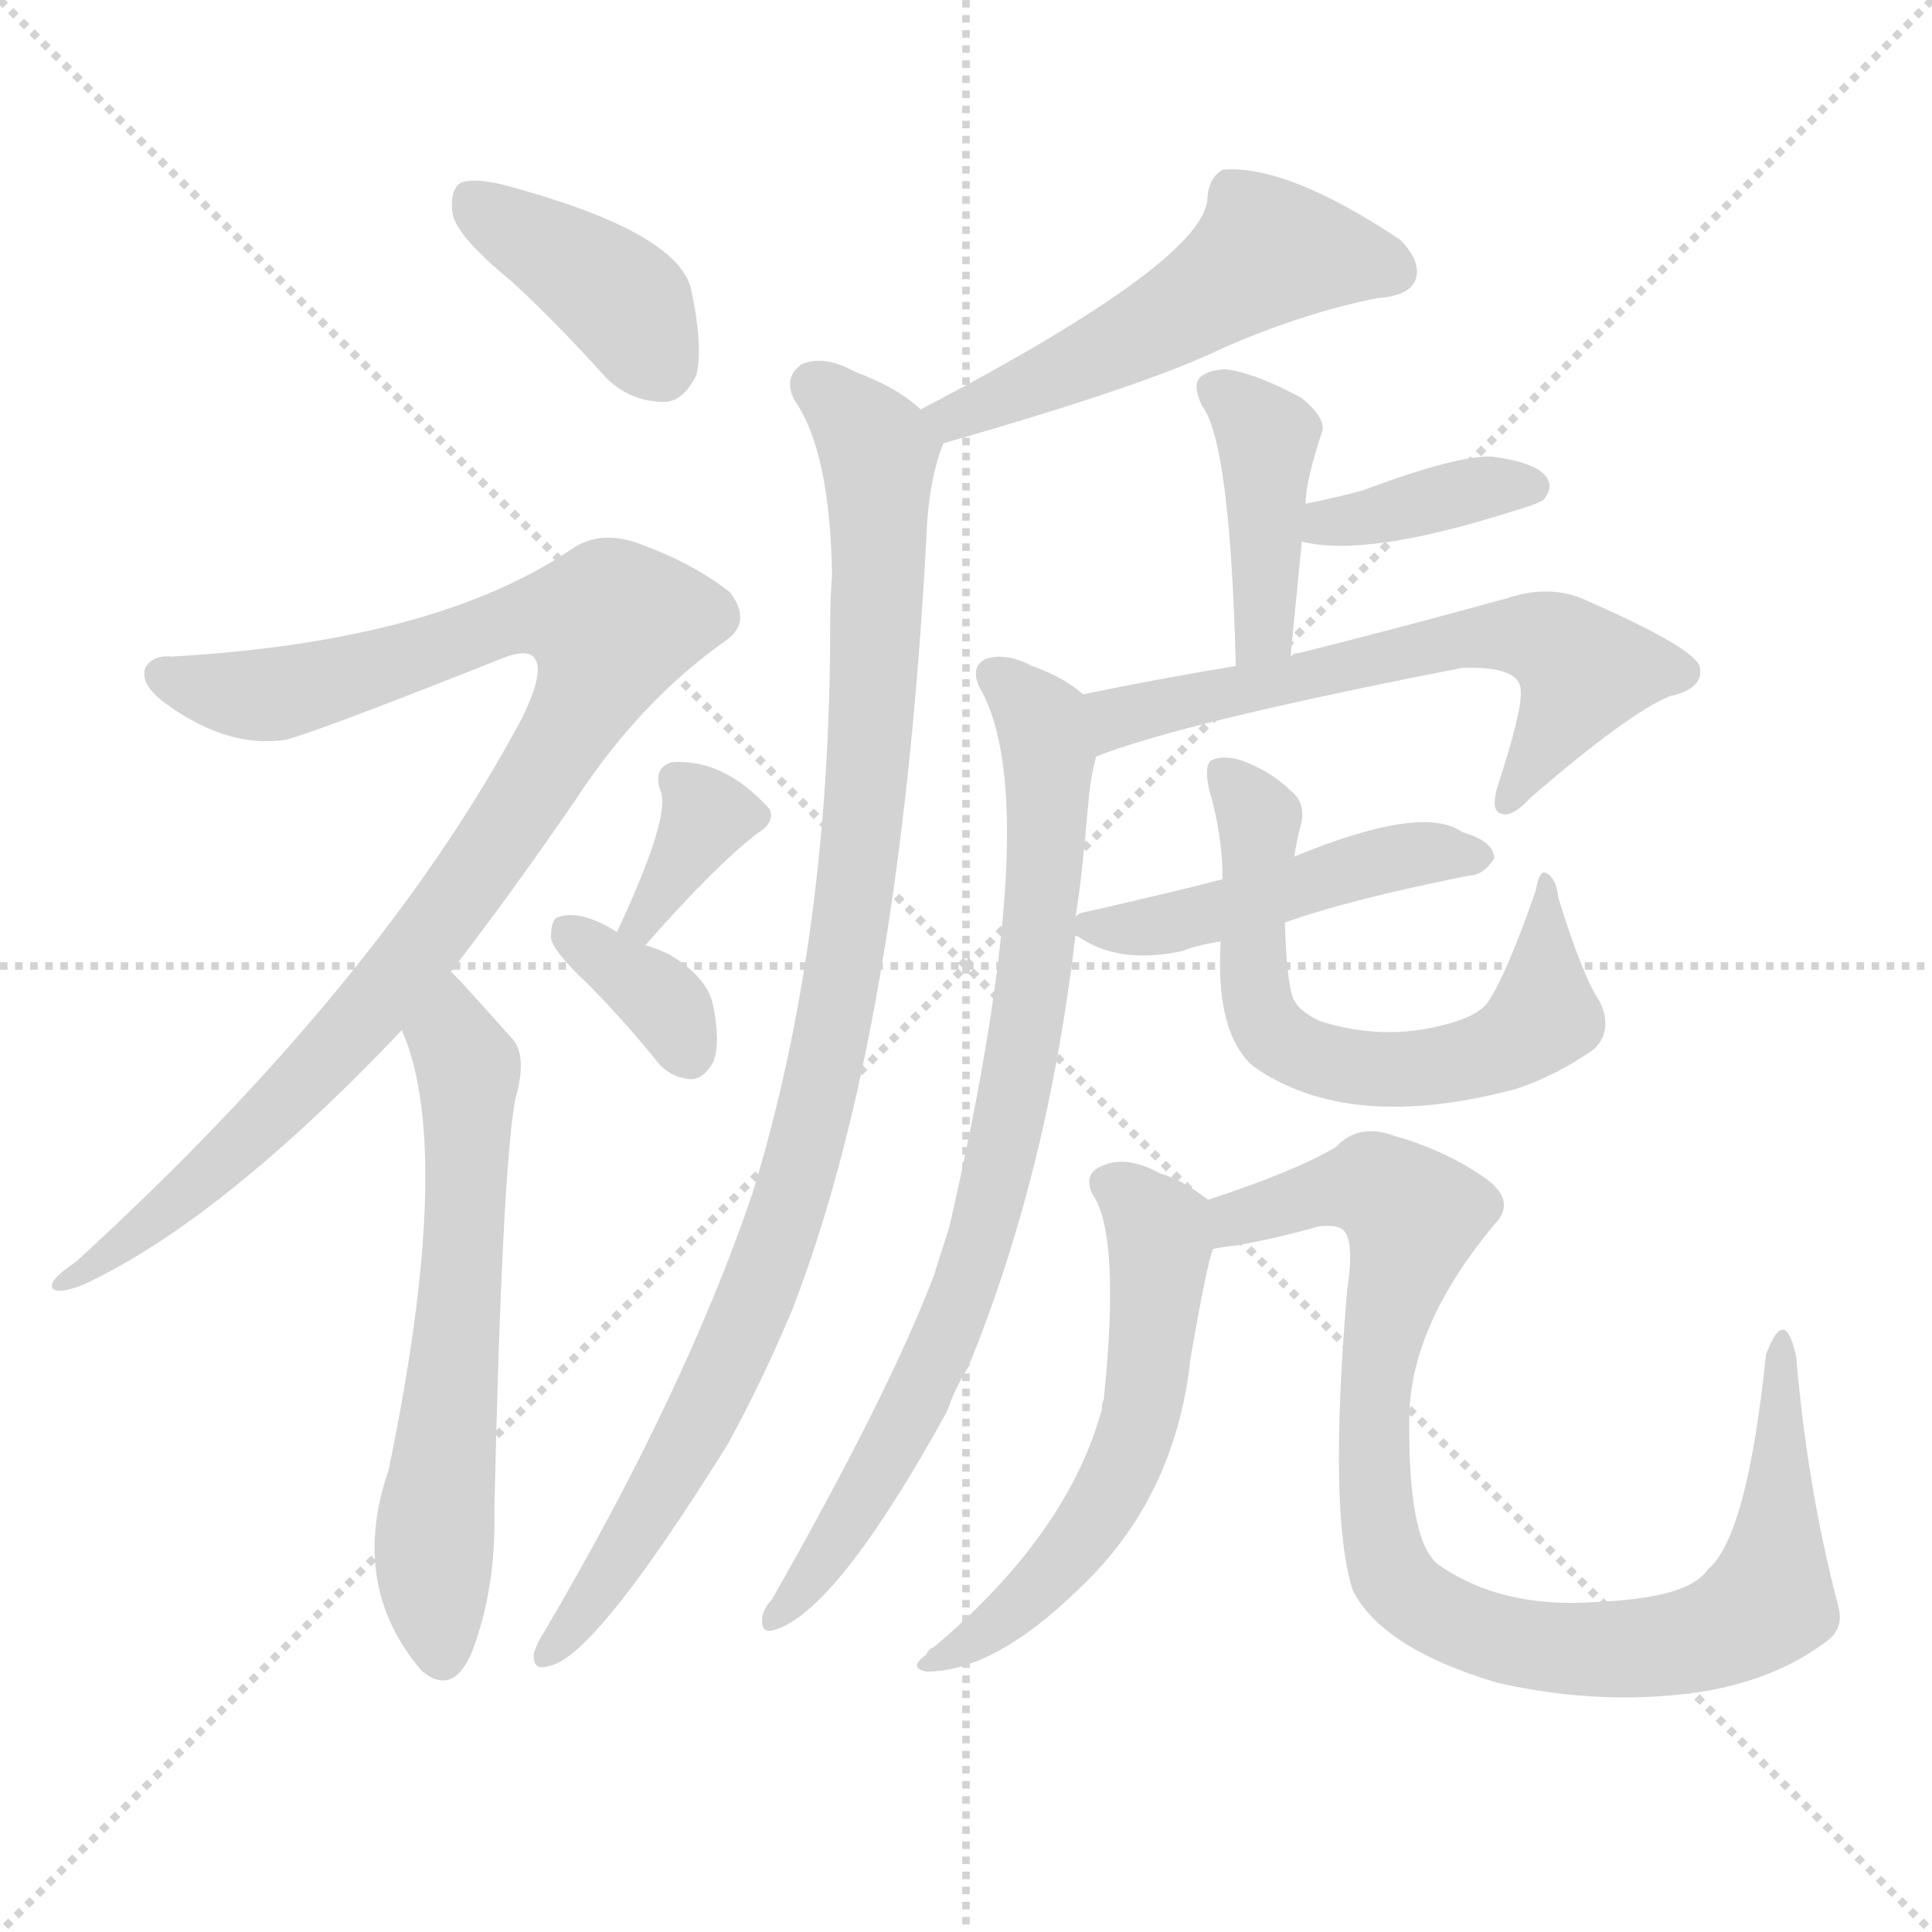<svg version="1.1" viewBox="0 0 1024 1024" xmlns="http://www.w3.org/2000/svg">
  <g stroke="lightgray" stroke-dasharray="1,1" stroke-width="1" transform="scale(4, 4)">
    <line x1="0" y1="0" x2="256" y2="256"></line>
    <line x1="256" y1="0" x2="0" y2="256"></line>
    <line x1="128" y1="0" x2="128" y2="256"></line>
    <line x1="0" y1="128" x2="256" y2="128"></line>
  </g>
  <g transform="scale(1, -1) translate(0, -900)">
    <style type="text/css">
      
        @keyframes keyframes0 {
          from {
            stroke: blue;
            stroke-dashoffset: 392;
            stroke-width: 128;
          }
          56% {
            animation-timing-function: step-end;
            stroke: blue;
            stroke-dashoffset: 0;
            stroke-width: 128;
          }
          to {
            stroke: white;
            stroke-width: 1024;
          }
        }
        #make-me-a-hanzi-animation-0 {
          animation: keyframes0 0.569s both;
          animation-delay: 0s;
          animation-timing-function: linear;
        }
      
        @keyframes keyframes1 {
          from {
            stroke: blue;
            stroke-dashoffset: 967;
            stroke-width: 128;
          }
          76% {
            animation-timing-function: step-end;
            stroke: blue;
            stroke-dashoffset: 0;
            stroke-width: 128;
          }
          to {
            stroke: white;
            stroke-width: 1024;
          }
        }
        #make-me-a-hanzi-animation-1 {
          animation: keyframes1 1.037s both;
          animation-delay: 0.569s;
          animation-timing-function: linear;
        }
      
        @keyframes keyframes2 {
          from {
            stroke: blue;
            stroke-dashoffset: 612;
            stroke-width: 128;
          }
          67% {
            animation-timing-function: step-end;
            stroke: blue;
            stroke-dashoffset: 0;
            stroke-width: 128;
          }
          to {
            stroke: white;
            stroke-width: 1024;
          }
        }
        #make-me-a-hanzi-animation-2 {
          animation: keyframes2 0.748s both;
          animation-delay: 1.606s;
          animation-timing-function: linear;
        }
      
        @keyframes keyframes3 {
          from {
            stroke: blue;
            stroke-dashoffset: 349;
            stroke-width: 128;
          }
          53% {
            animation-timing-function: step-end;
            stroke: blue;
            stroke-dashoffset: 0;
            stroke-width: 128;
          }
          to {
            stroke: white;
            stroke-width: 1024;
          }
        }
        #make-me-a-hanzi-animation-3 {
          animation: keyframes3 0.534s both;
          animation-delay: 2.354s;
          animation-timing-function: linear;
        }
      
        @keyframes keyframes4 {
          from {
            stroke: blue;
            stroke-dashoffset: 349;
            stroke-width: 128;
          }
          53% {
            animation-timing-function: step-end;
            stroke: blue;
            stroke-dashoffset: 0;
            stroke-width: 128;
          }
          to {
            stroke: white;
            stroke-width: 1024;
          }
        }
        #make-me-a-hanzi-animation-4 {
          animation: keyframes4 0.534s both;
          animation-delay: 2.888s;
          animation-timing-function: linear;
        }
      
        @keyframes keyframes5 {
          from {
            stroke: blue;
            stroke-dashoffset: 517;
            stroke-width: 128;
          }
          63% {
            animation-timing-function: step-end;
            stroke: blue;
            stroke-dashoffset: 0;
            stroke-width: 128;
          }
          to {
            stroke: white;
            stroke-width: 1024;
          }
        }
        #make-me-a-hanzi-animation-5 {
          animation: keyframes5 0.671s both;
          animation-delay: 3.422s;
          animation-timing-function: linear;
        }
      
        @keyframes keyframes6 {
          from {
            stroke: blue;
            stroke-dashoffset: 979;
            stroke-width: 128;
          }
          76% {
            animation-timing-function: step-end;
            stroke: blue;
            stroke-dashoffset: 0;
            stroke-width: 128;
          }
          to {
            stroke: white;
            stroke-width: 1024;
          }
        }
        #make-me-a-hanzi-animation-6 {
          animation: keyframes6 1.047s both;
          animation-delay: 4.093s;
          animation-timing-function: linear;
        }
      
        @keyframes keyframes7 {
          from {
            stroke: blue;
            stroke-dashoffset: 407;
            stroke-width: 128;
          }
          57% {
            animation-timing-function: step-end;
            stroke: blue;
            stroke-dashoffset: 0;
            stroke-width: 128;
          }
          to {
            stroke: white;
            stroke-width: 1024;
          }
        }
        #make-me-a-hanzi-animation-7 {
          animation: keyframes7 0.581s both;
          animation-delay: 5.139s;
          animation-timing-function: linear;
        }
      
        @keyframes keyframes8 {
          from {
            stroke: blue;
            stroke-dashoffset: 373;
            stroke-width: 128;
          }
          55% {
            animation-timing-function: step-end;
            stroke: blue;
            stroke-dashoffset: 0;
            stroke-width: 128;
          }
          to {
            stroke: white;
            stroke-width: 1024;
          }
        }
        #make-me-a-hanzi-animation-8 {
          animation: keyframes8 0.554s both;
          animation-delay: 5.721s;
          animation-timing-function: linear;
        }
      
        @keyframes keyframes9 {
          from {
            stroke: blue;
            stroke-dashoffset: 610;
            stroke-width: 128;
          }
          67% {
            animation-timing-function: step-end;
            stroke: blue;
            stroke-dashoffset: 0;
            stroke-width: 128;
          }
          to {
            stroke: white;
            stroke-width: 1024;
          }
        }
        #make-me-a-hanzi-animation-9 {
          animation: keyframes9 0.746s both;
          animation-delay: 6.274s;
          animation-timing-function: linear;
        }
      
        @keyframes keyframes10 {
          from {
            stroke: blue;
            stroke-dashoffset: 796;
            stroke-width: 128;
          }
          72% {
            animation-timing-function: step-end;
            stroke: blue;
            stroke-dashoffset: 0;
            stroke-width: 128;
          }
          to {
            stroke: white;
            stroke-width: 1024;
          }
        }
        #make-me-a-hanzi-animation-10 {
          animation: keyframes10 0.898s both;
          animation-delay: 7.021s;
          animation-timing-function: linear;
        }
      
        @keyframes keyframes11 {
          from {
            stroke: blue;
            stroke-dashoffset: 468;
            stroke-width: 128;
          }
          60% {
            animation-timing-function: step-end;
            stroke: blue;
            stroke-dashoffset: 0;
            stroke-width: 128;
          }
          to {
            stroke: white;
            stroke-width: 1024;
          }
        }
        #make-me-a-hanzi-animation-11 {
          animation: keyframes11 0.631s both;
          animation-delay: 7.918s;
          animation-timing-function: linear;
        }
      
        @keyframes keyframes12 {
          from {
            stroke: blue;
            stroke-dashoffset: 627;
            stroke-width: 128;
          }
          67% {
            animation-timing-function: step-end;
            stroke: blue;
            stroke-dashoffset: 0;
            stroke-width: 128;
          }
          to {
            stroke: white;
            stroke-width: 1024;
          }
        }
        #make-me-a-hanzi-animation-12 {
          animation: keyframes12 0.76s both;
          animation-delay: 8.549s;
          animation-timing-function: linear;
        }
      
        @keyframes keyframes13 {
          from {
            stroke: blue;
            stroke-dashoffset: 559;
            stroke-width: 128;
          }
          65% {
            animation-timing-function: step-end;
            stroke: blue;
            stroke-dashoffset: 0;
            stroke-width: 128;
          }
          to {
            stroke: white;
            stroke-width: 1024;
          }
        }
        #make-me-a-hanzi-animation-13 {
          animation: keyframes13 0.705s both;
          animation-delay: 9.31s;
          animation-timing-function: linear;
        }
      
        @keyframes keyframes14 {
          from {
            stroke: blue;
            stroke-dashoffset: 913;
            stroke-width: 128;
          }
          75% {
            animation-timing-function: step-end;
            stroke: blue;
            stroke-dashoffset: 0;
            stroke-width: 128;
          }
          to {
            stroke: white;
            stroke-width: 1024;
          }
        }
        #make-me-a-hanzi-animation-14 {
          animation: keyframes14 0.993s both;
          animation-delay: 10.014s;
          animation-timing-function: linear;
        }
      
    </style>
    
      <path d="M 271 751 Q 295 729 321 700 Q 334 687 352 687 Q 362 687 369 701 Q 373 716 366 748 Q 357 778 267 802 Q 251 806 244 803 Q 238 799 240 786 Q 243 774 271 751 Z" fill="lightgray"></path>
    
      <path d="M 239 385 Q 270 425 305 476 Q 339 528 384 560 Q 399 570 387 586 Q 368 601 341 611 Q 319 620 303 609 Q 231 560 91 552 Q 81 553 77 546 Q 74 537 88 527 Q 121 503 152 508 Q 173 514 266 551 Q 281 557 284 550 Q 288 543 277 520 Q 202 379 40 231 Q 25 221 28 217 Q 31 214 44 219 Q 117 253 213 354 L 239 385 Z" fill="lightgray"></path>
    
      <path d="M 213 354 Q 241 290 206 121 Q 185 60 223 15 L 224 14 Q 240 1 250 24 Q 263 58 262 99 Q 266 277 273 317 Q 280 341 271 350 Q 255 368 244 380 Q 241 383 239 385 C 218 407 203 382 213 354 Z" fill="lightgray"></path>
    
      <path d="M 342 399 Q 379 441 401 458 Q 411 464 408 471 Q 384 498 356 496 Q 346 493 350 481 Q 356 468 327 406 C 314 379 322 377 342 399 Z" fill="lightgray"></path>
    
      <path d="M 327 406 Q 308 418 296 414 Q 292 413 292 403 Q 293 396 311 379 Q 329 361 347 339 Q 354 329 366 328 Q 373 328 378 337 Q 382 347 378 367 Q 375 382 355 394 Q 349 397 342 399 L 327 406 Z" fill="lightgray"></path>
    
      <path d="M 500 665 Q 608 696 647 715 Q 690 734 730 742 Q 746 743 750 751 Q 754 761 742 773 Q 682 813 648 810 Q 641 806 640 796 Q 641 763 488 683 C 461 669 471 657 500 665 Z" fill="lightgray"></path>
    
      <path d="M 488 683 Q 475 695 453 703 Q 437 712 425 707 Q 415 700 421 688 Q 440 661 441 595 Q 440 583 440 568 Q 440 402 399 268 Q 363 162 289 36 Q 285 30 283 24 Q 282 14 291 17 Q 315 21 386 135 Q 404 168 420 206 Q 477 353 491 615 Q 492 645 500 665 C 502 673 502 673 488 683 Z" fill="lightgray"></path>
    
      <path d="M 684 552 Q 687 583 690 613 L 692 633 Q 692 645 701 672 Q 702 679 690 689 Q 668 701 652 704 Q 642 705 636 700 Q 632 696 637 685 Q 652 666 655 547 C 656 517 681 522 684 552 Z" fill="lightgray"></path>
    
      <path d="M 690 613 Q 724 604 805 630 Q 815 633 818 635 Q 824 642 819 648 Q 813 655 791 658 Q 773 659 722 640 Q 707 636 692 633 C 663 627 661 620 690 613 Z" fill="lightgray"></path>
    
      <path d="M 581 499 Q 626 517 775 546 Q 806 547 806 534 Q 807 524 794 484 Q 790 471 795 469 Q 801 466 811 477 Q 863 522 885 531 Q 903 535 901 546 Q 900 556 838 583 Q 820 590 799 583 Q 741 567 689 554 Q 686 554 684 552 L 655 547 Q 618 541 574 532 C 545 526 553 489 581 499 Z" fill="lightgray"></path>
    
      <path d="M 570 414 Q 573 430 577 476 Q 578 488 581 499 C 586 524 586 524 574 532 Q 564 541 547 547 Q 534 554 523 551 Q 514 547 519 536 Q 555 475 503 249 Q 499 237 495 224 Q 471 161 409 52 Q 405 48 404 43 Q 403 34 410 36 Q 443 45 502 152 Q 506 164 513 175 Q 555 277 570 404 L 570 414 Z" fill="lightgray"></path>
    
      <path d="M 681 411 Q 714 423 779 436 Q 786 436 792 445 Q 792 454 775 459 Q 754 474 686 446 L 648 434 Q 621 427 577 417 Q 571 416 570 414 C 560 409 560 409 570 404 Q 571 404 574 402 Q 595 389 627 396 Q 634 399 647 401 L 681 411 Z" fill="lightgray"></path>
    
      <path d="M 848 369 Q 839 382 826 424 Q 825 434 820 437 Q 816 440 814 428 Q 798 382 788 368 Q 782 361 766 357 Q 733 348 699 359 Q 687 365 685 372 Q 682 381 681 411 L 686 446 Q 687 453 689 461 Q 693 474 684 481 Q 674 491 658 497 Q 648 500 642 497 Q 638 494 641 481 Q 648 457 648 434 L 647 401 Q 644 353 664 335 Q 715 299 804 323 Q 825 330 845 344 Q 855 354 848 369 Z" fill="lightgray"></path>
    
      <path d="M 640 264 Q 640 265 639 265 Q 626 275 615 278 Q 597 288 584 282 Q 574 278 579 267 Q 594 246 585 158 Q 584 157 584 153 Q 566 87 495 27 Q 492 26 491 23 Q 481 16 491 14 Q 527 14 572 58 Q 623 106 631 180 Q 640 232 643 238 C 649 258 649 258 640 264 Z" fill="lightgray"></path>
    
      <path d="M 643 238 Q 647 239 656 240 Q 678 244 699 250 Q 709 251 712 248 Q 718 242 714 216 Q 704 98 717 57 Q 733 26 794 8 Q 852 -5 906 4 Q 943 11 968 30 Q 978 37 974 50 Q 958 111 952 181 Q 946 209 936 182 Q 926 85 905 68 Q 895 53 847 51 Q 796 47 762 71 Q 746 84 747 150 Q 748 198 792 251 Q 804 263 788 275 Q 767 290 739 298 Q 720 305 708 292 Q 686 279 640 264 C 612 254 613 233 643 238 Z" fill="lightgray"></path>
    
    
      <clipPath id="make-me-a-hanzi-clip-0">
        <path d="M 271 751 Q 295 729 321 700 Q 334 687 352 687 Q 362 687 369 701 Q 373 716 366 748 Q 357 778 267 802 Q 251 806 244 803 Q 238 799 240 786 Q 243 774 271 751 Z"></path>
      </clipPath>
      <path clip-path="url(#make-me-a-hanzi-clip-0)" d="M 250 795 L 325 745 L 350 707" fill="none" id="make-me-a-hanzi-animation-0" stroke-dasharray="264 528" stroke-linecap="round"></path>
    
      <clipPath id="make-me-a-hanzi-clip-1">
        <path d="M 239 385 Q 270 425 305 476 Q 339 528 384 560 Q 399 570 387 586 Q 368 601 341 611 Q 319 620 303 609 Q 231 560 91 552 Q 81 553 77 546 Q 74 537 88 527 Q 121 503 152 508 Q 173 514 266 551 Q 281 557 284 550 Q 288 543 277 520 Q 202 379 40 231 Q 25 221 28 217 Q 31 214 44 219 Q 117 253 213 354 L 239 385 Z"></path>
      </clipPath>
      <path clip-path="url(#make-me-a-hanzi-clip-1)" d="M 87 543 L 116 533 L 148 532 L 284 574 L 325 569 L 315 537 L 291 495 L 227 402 L 180 346 L 87 257 L 31 219" fill="none" id="make-me-a-hanzi-animation-1" stroke-dasharray="839 1678" stroke-linecap="round"></path>
    
      <clipPath id="make-me-a-hanzi-clip-2">
        <path d="M 213 354 Q 241 290 206 121 Q 185 60 223 15 L 224 14 Q 240 1 250 24 Q 263 58 262 99 Q 266 277 273 317 Q 280 341 271 350 Q 255 368 244 380 Q 241 383 239 385 C 218 407 203 382 213 354 Z"></path>
      </clipPath>
      <path clip-path="url(#make-me-a-hanzi-clip-2)" d="M 237 378 L 249 329 L 245 218 L 230 78 L 235 25" fill="none" id="make-me-a-hanzi-animation-2" stroke-dasharray="484 968" stroke-linecap="round"></path>
    
      <clipPath id="make-me-a-hanzi-clip-3">
        <path d="M 342 399 Q 379 441 401 458 Q 411 464 408 471 Q 384 498 356 496 Q 346 493 350 481 Q 356 468 327 406 C 314 379 322 377 342 399 Z"></path>
      </clipPath>
      <path clip-path="url(#make-me-a-hanzi-clip-3)" d="M 358 486 L 371 476 L 373 465 L 340 415 L 343 410" fill="none" id="make-me-a-hanzi-animation-3" stroke-dasharray="221 442" stroke-linecap="round"></path>
    
      <clipPath id="make-me-a-hanzi-clip-4">
        <path d="M 327 406 Q 308 418 296 414 Q 292 413 292 403 Q 293 396 311 379 Q 329 361 347 339 Q 354 329 366 328 Q 373 328 378 337 Q 382 347 378 367 Q 375 382 355 394 Q 349 397 342 399 L 327 406 Z"></path>
      </clipPath>
      <path clip-path="url(#make-me-a-hanzi-clip-4)" d="M 301 406 L 356 364 L 365 342" fill="none" id="make-me-a-hanzi-animation-4" stroke-dasharray="221 442" stroke-linecap="round"></path>
    
      <clipPath id="make-me-a-hanzi-clip-5">
        <path d="M 500 665 Q 608 696 647 715 Q 690 734 730 742 Q 746 743 750 751 Q 754 761 742 773 Q 682 813 648 810 Q 641 806 640 796 Q 641 763 488 683 C 461 669 471 657 500 665 Z"></path>
      </clipPath>
      <path clip-path="url(#make-me-a-hanzi-clip-5)" d="M 739 756 L 675 767 L 614 728 L 545 694 L 508 681 L 502 686" fill="none" id="make-me-a-hanzi-animation-5" stroke-dasharray="389 778" stroke-linecap="round"></path>
    
      <clipPath id="make-me-a-hanzi-clip-6">
        <path d="M 488 683 Q 475 695 453 703 Q 437 712 425 707 Q 415 700 421 688 Q 440 661 441 595 Q 440 583 440 568 Q 440 402 399 268 Q 363 162 289 36 Q 285 30 283 24 Q 282 14 291 17 Q 315 21 386 135 Q 404 168 420 206 Q 477 353 491 615 Q 492 645 500 665 C 502 673 502 673 488 683 Z"></path>
      </clipPath>
      <path clip-path="url(#make-me-a-hanzi-clip-6)" d="M 432 696 L 466 661 L 462 511 L 437 333 L 399 206 L 365 133 L 291 25" fill="none" id="make-me-a-hanzi-animation-6" stroke-dasharray="851 1702" stroke-linecap="round"></path>
    
      <clipPath id="make-me-a-hanzi-clip-7">
        <path d="M 684 552 Q 687 583 690 613 L 692 633 Q 692 645 701 672 Q 702 679 690 689 Q 668 701 652 704 Q 642 705 636 700 Q 632 696 637 685 Q 652 666 655 547 C 656 517 681 522 684 552 Z"></path>
      </clipPath>
      <path clip-path="url(#make-me-a-hanzi-clip-7)" d="M 644 693 L 672 669 L 671 577 L 669 566 L 660 560" fill="none" id="make-me-a-hanzi-animation-7" stroke-dasharray="279 558" stroke-linecap="round"></path>
    
      <clipPath id="make-me-a-hanzi-clip-8">
        <path d="M 690 613 Q 724 604 805 630 Q 815 633 818 635 Q 824 642 819 648 Q 813 655 791 658 Q 773 659 722 640 Q 707 636 692 633 C 663 627 661 620 690 613 Z"></path>
      </clipPath>
      <path clip-path="url(#make-me-a-hanzi-clip-8)" d="M 696 617 L 797 644 L 809 642" fill="none" id="make-me-a-hanzi-animation-8" stroke-dasharray="245 490" stroke-linecap="round"></path>
    
      <clipPath id="make-me-a-hanzi-clip-9">
        <path d="M 581 499 Q 626 517 775 546 Q 806 547 806 534 Q 807 524 794 484 Q 790 471 795 469 Q 801 466 811 477 Q 863 522 885 531 Q 903 535 901 546 Q 900 556 838 583 Q 820 590 799 583 Q 741 567 689 554 Q 686 554 684 552 L 655 547 Q 618 541 574 532 C 545 526 553 489 581 499 Z"></path>
      </clipPath>
      <path clip-path="url(#make-me-a-hanzi-clip-9)" d="M 583 505 L 598 522 L 767 560 L 811 563 L 840 544 L 798 477" fill="none" id="make-me-a-hanzi-animation-9" stroke-dasharray="482 964" stroke-linecap="round"></path>
    
      <clipPath id="make-me-a-hanzi-clip-10">
        <path d="M 570 414 Q 573 430 577 476 Q 578 488 581 499 C 586 524 586 524 574 532 Q 564 541 547 547 Q 534 554 523 551 Q 514 547 519 536 Q 555 475 503 249 Q 499 237 495 224 Q 471 161 409 52 Q 405 48 404 43 Q 403 34 410 36 Q 443 45 502 152 Q 506 164 513 175 Q 555 277 570 404 L 570 414 Z"></path>
      </clipPath>
      <path clip-path="url(#make-me-a-hanzi-clip-10)" d="M 529 541 L 552 518 L 556 467 L 548 381 L 528 273 L 483 149 L 429 62 L 411 43" fill="none" id="make-me-a-hanzi-animation-10" stroke-dasharray="668 1336" stroke-linecap="round"></path>
    
      <clipPath id="make-me-a-hanzi-clip-11">
        <path d="M 681 411 Q 714 423 779 436 Q 786 436 792 445 Q 792 454 775 459 Q 754 474 686 446 L 648 434 Q 621 427 577 417 Q 571 416 570 414 C 560 409 560 409 570 404 Q 571 404 574 402 Q 595 389 627 396 Q 634 399 647 401 L 681 411 Z"></path>
      </clipPath>
      <path clip-path="url(#make-me-a-hanzi-clip-11)" d="M 575 409 L 626 412 L 738 446 L 782 445" fill="none" id="make-me-a-hanzi-animation-11" stroke-dasharray="340 680" stroke-linecap="round"></path>
    
      <clipPath id="make-me-a-hanzi-clip-12">
        <path d="M 848 369 Q 839 382 826 424 Q 825 434 820 437 Q 816 440 814 428 Q 798 382 788 368 Q 782 361 766 357 Q 733 348 699 359 Q 687 365 685 372 Q 682 381 681 411 L 686 446 Q 687 453 689 461 Q 693 474 684 481 Q 674 491 658 497 Q 648 500 642 497 Q 638 494 641 481 Q 648 457 648 434 L 647 401 Q 644 353 664 335 Q 715 299 804 323 Q 825 330 845 344 Q 855 354 848 369 Z"></path>
      </clipPath>
      <path clip-path="url(#make-me-a-hanzi-clip-12)" d="M 647 492 L 667 466 L 667 365 L 680 348 L 701 338 L 756 333 L 790 341 L 814 357 L 821 430" fill="none" id="make-me-a-hanzi-animation-12" stroke-dasharray="499 998" stroke-linecap="round"></path>
    
      <clipPath id="make-me-a-hanzi-clip-13">
        <path d="M 640 264 Q 640 265 639 265 Q 626 275 615 278 Q 597 288 584 282 Q 574 278 579 267 Q 594 246 585 158 Q 584 157 584 153 Q 566 87 495 27 Q 492 26 491 23 Q 481 16 491 14 Q 527 14 572 58 Q 623 106 631 180 Q 640 232 643 238 C 649 258 649 258 640 264 Z"></path>
      </clipPath>
      <path clip-path="url(#make-me-a-hanzi-clip-13)" d="M 593 271 L 615 242 L 600 134 L 555 62 L 497 19" fill="none" id="make-me-a-hanzi-animation-13" stroke-dasharray="431 862" stroke-linecap="round"></path>
    
      <clipPath id="make-me-a-hanzi-clip-14">
        <path d="M 643 238 Q 647 239 656 240 Q 678 244 699 250 Q 709 251 712 248 Q 718 242 714 216 Q 704 98 717 57 Q 733 26 794 8 Q 852 -5 906 4 Q 943 11 968 30 Q 978 37 974 50 Q 958 111 952 181 Q 946 209 936 182 Q 926 85 905 68 Q 895 53 847 51 Q 796 47 762 71 Q 746 84 747 150 Q 748 198 792 251 Q 804 263 788 275 Q 767 290 739 298 Q 720 305 708 292 Q 686 279 640 264 C 612 254 613 233 643 238 Z"></path>
      </clipPath>
      <path clip-path="url(#make-me-a-hanzi-clip-14)" d="M 649 245 L 656 255 L 728 272 L 749 255 L 730 181 L 732 85 L 738 64 L 751 51 L 806 29 L 845 25 L 895 30 L 938 52 L 944 186" fill="none" id="make-me-a-hanzi-animation-14" stroke-dasharray="785 1570" stroke-linecap="round"></path>
    
  </g>
</svg>